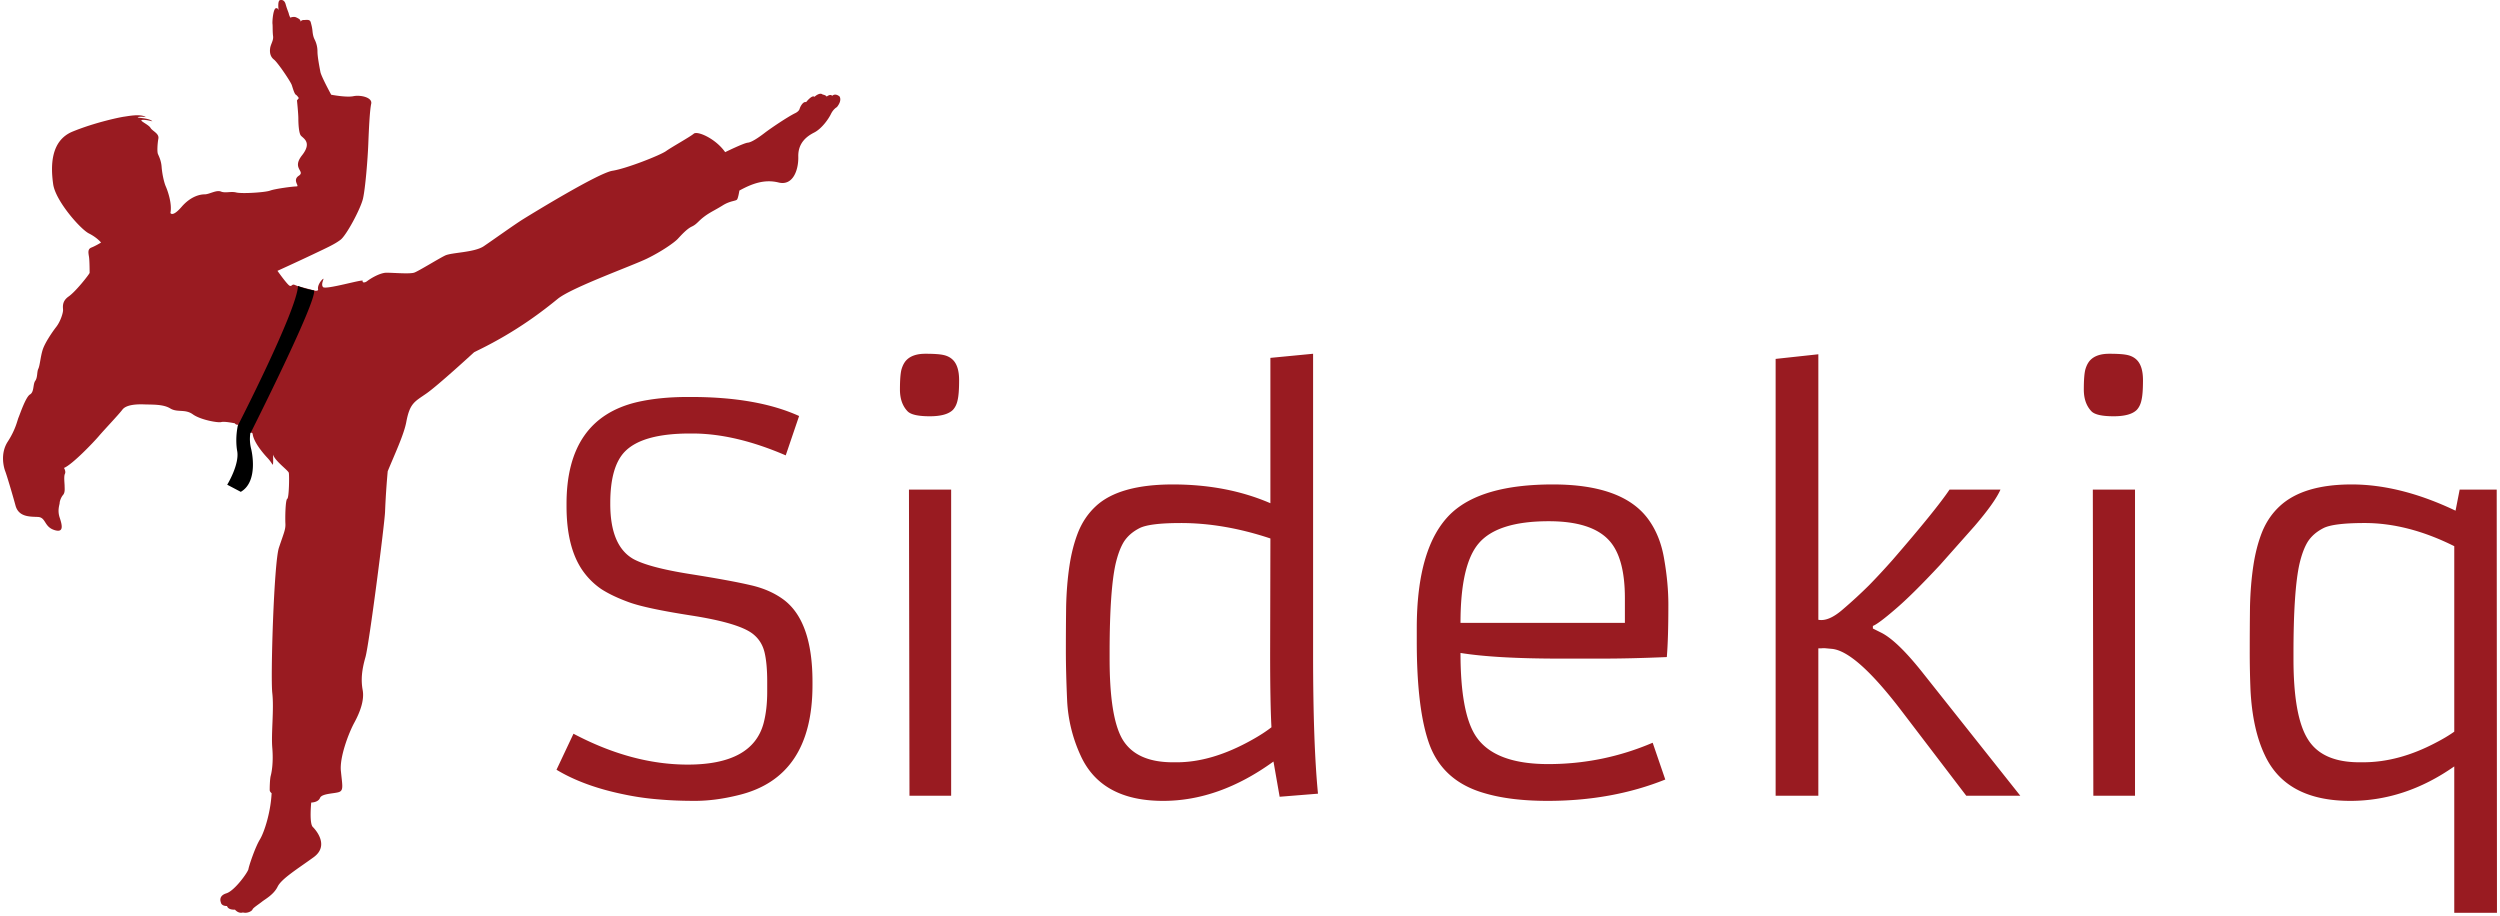 <svg xmlns="http://www.w3.org/2000/svg" width="2.73em" height="1em" viewBox="0 0 512 188"><!-- Icon from SVG Logos by Gil Barbara - https://raw.githubusercontent.com/gilbarbara/logos/master/LICENSE.txt --><path fill="#991B21" d="M47.594 86.905s-2.156-.447-2.79-.255c-.633.19-4.25-.444-5.837-1.591c-1.587-1.144-3.172-.317-4.631-1.209c-1.457-.892-3.68-.765-5.327-.827c-1.649-.063-3.743.062-4.504 1.081c-.762 1.017-3.742 4.138-4.82 5.41s-5.455 5.854-7.168 6.553c0 0 .443.702.19 1.21c-.254.511-.064 1.972-.064 2.483s.127 1.335-.314 1.847c-.447.51-.7 1.335-.7 1.653s-.509 1.464 0 2.993c.507 1.528.95 3.244-1.142 2.545c-2.094-.699-1.65-2.608-3.36-2.674c-1.712-.063-3.932 0-4.567-2.353c-.638-2.356-1.84-6.365-2.095-7.002c-.252-.634-1.14-3.562.51-6.108s1.965-4.392 2.22-4.966c.252-.572 1.459-4.201 2.344-4.712c.888-.51.57-2.1 1.079-2.8c.507-.7.316-1.846.633-2.483c.317-.636.445-2.48.888-3.88c.444-1.4 1.903-3.567 2.791-4.711s1.397-2.862 1.397-3.436s-.317-1.78 1.14-2.8c1.457-1.018 4.058-4.327 4.313-4.837c0-.126 0-2.48-.129-3.308c-.126-.828-.316-1.591.507-1.91c.828-.32 1.968-1.02 1.968-1.02s-.791-1.017-2.505-1.877c-1.713-.858-6.851-6.682-7.326-10.118c-.477-3.438-.667-8.88 3.996-10.789c4.663-1.91 9.799-2.96 10.562-3.055c.762-.094 3.425-.668 4.473.095c0 0-1.142-.19-1.617 0c-.477.191 2.28.097 2.948.86c0 0-1.33-.38-2.092-.286c-.76.095 1.332.955 1.713 1.623c.379.669 1.808 1.146 1.617 2.197c-.188 1.05-.284 2.673-.096 3.15c.192.477.667 1.337.763 2.672c.096 1.338.477 3.152.856 4.01c.38.86 1.333 3.532.952 5.442c0 0 .38.954 2.282-1.241c1.904-2.197 3.808-2.578 4.758-2.578c.952 0 2.38-.956 3.33-.574c.954.383 2.002-.094 3.142.192s5.898 0 6.946-.383c1.044-.383 4.661-.86 5.42-.86c.762 0-.95-1.24.478-2.195s-1.523-1.432.667-4.199c2.186-2.77.092-3.532-.287-4.104c-.378-.574-.475-2.389-.475-3.438c0-1.051-.284-3.724-.284-3.724l.38-.477s-.307-.508-.608-.688c-.3-.18-.6-1.263-.837-1.984c-.243-.722-2.88-4.633-3.659-5.234c-.78-.604-.899-1.503-.78-2.346c.12-.845.718-1.565.6-2.468c-.121-.902-.06-2.104-.121-2.525c-.059-.422.12-2.947.661-3.188c0 0 .419-.181.6.419c0 0-.302-2.104.358-2.104c0 0 .78-.24 1.08.843c.298 1.083.6 1.683.66 1.985c.06.3.3.78.3.78s.657-.298 1.198-.059c.54.24.901.481.901.782s0-.24.66-.24c.657 0 1.259-.182 1.44.48c.177.662.3 1.145.358 1.806c.062.66.18 1.203.42 1.684c.241.48.598 1.322.598 2.466s.422 3.248.6 4.212c.18.962 2.22 4.691 2.22 4.691s3.117.603 4.555.302c1.44-.302 3.956.24 3.658 1.564c-.3 1.322-.478 5.233-.599 8.302c-.12 3.068-.601 9.023-1.08 11.129c-.48 2.104-3.417 7.58-4.616 8.481c-1.197.904-2.518 1.504-5.815 3.069s-7.136 3.308-7.136 3.308s2.04 2.887 2.519 3.069c.478.18.42-.42 1.017-.182c.298.12 1.333.526.675.256c-.001.025 3.612.953 3.612.953c.346-.007.56-.07.517-.275c-.18-.84.66-1.923 1.019-2.165c.36-.24-.54 1.082 0 1.682c.54.604 8.29-1.7 8.146-1.287s.42.445.914.057c.49-.386 2.544-1.728 4.007-1.722c1.467.007 4.786.3 5.676-.025c.89-.323 4.937-2.83 6.289-3.492c1.348-.666 6.007-.601 7.974-1.93c1.967-1.33 6.298-4.444 8.127-5.578c1.827-1.131 15.387-9.451 18.28-9.904c2.892-.452 9.826-3.196 11.014-4.046c1.188-.848 4.925-2.913 5.674-3.56s4.499.997 6.452 3.785c0 0 3.811-1.872 4.633-1.944c.82-.072 2.34-1.133 3.506-2.029c1.167-.897 4.682-3.272 6.219-4.023c0 0 .777-.343.926-.89s.769-1.592 1.327-1.376c0 0 1.224-1.567 1.72-1.096c0 0 1.075-1.02 1.691-.465c0 0 .61.087.815.416c0 0 .773-.626 1.131-.151c0 0 .558-.632 1.5.11c0 0 .625.774-.527 2.197c0 0-.722.375-1.227 1.42c-.502 1.044-1.907 3.03-3.445 3.807c-1.543.778-3.323 2.145-3.257 4.938c.068 2.796-1.118 6.045-4.043 5.315s-5.489.255-8.05 1.654c0 0-.224 1.476-.471 1.828c-.249.35-1.394.237-2.968 1.227c-1.573.987-2.533 1.358-3.773 2.29c-1.243.93-1.509 1.56-2.553 2.046c-1.045.49-2.218 1.818-2.91 2.555c-.696.734-3.255 2.541-6.28 4.018c-3.026 1.478-15.465 5.931-18.34 8.272c-2.88 2.341-8.173 6.536-16.206 10.48c-.334.163-.643.322-.958.479c-.487.444-7.394 6.785-9.758 8.443c-2.452 1.718-3.432 1.964-4.168 5.895c-.482 2.591-2.453 6.774-3.814 10.105a164 164 0 0 0-.545 8.31c-.095 2.482-3.26 27.156-4.022 29.824c-.764 2.673-.953 4.677-.572 6.776c.381 2.095-.571 4.576-1.712 6.675c-1.144 2.1-3.047 7.06-2.762 9.922c.284 2.861.571 3.912-.285 4.292c-.858.38-3.619.288-3.998 1.242c-.38.953-1.808.953-1.808.953s-.428 4.257.319 5.006c.748.746 3.388 3.882.177 6.218c-3.215 2.339-6.604 4.413-7.394 6.047c-.794 1.63-2.555 2.559-3.215 3.087s-1.848 1.279-1.936 1.586c-.087.31-1.054.883-1.98.62c0 0-.792.35-1.63-.577c0 0-1.36.133-1.627-.747c0 0-1.144.085-1.276-.795c0 0-.574-1.28 1.144-1.808c1.714-.532 4.445-4.37 4.533-4.987c.087-.617 1.366-4.457 2.333-6.043c.967-1.59 2.244-5.737 2.421-9.53c0 0-.394-.263-.394-.658c0-.4.023-2.222.213-2.92c.192-.703.571-2.735.319-5.726c-.255-2.986.38-7.884 0-11.255c-.381-3.37.343-26.771 1.357-29.824c1.017-3.053 1.396-3.751 1.334-4.96c-.065-1.21 0-4.899.38-5.088c.38-.191.444-4.834.317-5.345c-.128-.507-2.857-2.415-3.236-3.751c0 0 .063 1.399 0 1.908c-.064.509-.126-.127-1.142-1.21c-1.019-1.082-2.921-3.37-3.047-5.025a461 461 0 0 1-3.039-1.783c-.35.015-.523-.15-.608-.294"/><path d="M60.563 58.706C60.275 63.872 48.195 87.4 48.195 87.4c-.422 2.082-.335 4.025-.122 5.181c.512 2.77-2.047 6.927-2.047 6.927l2.787 1.467c3.765-2.183 2.15-8.728 2.15-8.728a8.2 8.2 0 0 1-.18-3.357l.03.03s13.7-27.155 13.036-29.293a15 15 0 0 1-3.286-.92"/><path fill="#991B21" d="M482.157 99.455q10.035 0 21.337 5.387l.845-4.331h7.605l.053 86.88h-8.767v-30.052q-10.087 7.077-21.337 7.077q-13.15 0-17.534-9.348q-2.535-5.28-2.958-13.362a191 191 0 0 1-.158-8.133q0-4.49.052-9.031q.106-4.543.687-8.398q.58-3.855 1.796-6.919q1.267-3.115 3.591-5.281q4.807-4.49 14.788-4.49M141.25 81.498q13.574 0 22.182 3.908l-2.746 8.08q-10.405-4.489-19.172-4.489h-.475q-9.665 0-13.31 3.645q-3.063 3.063-3.063 10.615v.212q0 8.608 4.754 11.302q3.22 1.743 11.513 3.063q8.344 1.32 12.412 2.271q4.066.898 6.918 3.01q5.916 4.437 5.915 16.848v.687q0 18.96-15.263 22.604q-4.7 1.162-8.873 1.162t-7.605-.317a55 55 0 0 1-6.919-1.003q-8.292-1.69-13.89-5.07l3.486-7.394q11.988 6.337 23.45 6.337q13.308 0 15.58-8.503q.74-2.799.74-6.443v-2.06q0-3.696-.53-5.968q-.526-2.27-2.217-3.697q-2.747-2.377-12.993-3.96q-9.135-1.427-12.622-2.694t-5.757-2.747a15 15 0 0 1-3.803-3.802q-3.274-4.754-3.274-13.151v-.528q0-17.43 14.471-20.862q4.594-1.056 10.404-1.056zm127.703-8.873v61.846q0 18.22 1.004 28.467l-7.87.633l-1.267-7.235q-11.145 8.08-22.657 8.08q-12.729 0-16.954-9.348a30.4 30.4 0 0 1-2.746-11.144q-.264-5.915-.264-10.351q0-4.49.053-9.031q.105-4.543.686-8.398q.58-3.855 1.796-6.919q1.267-3.115 3.591-5.281q4.806-4.49 15.845-4.49q11.091 0 20.016 3.856V73.47zm49.222 26.83q14.312 0 19.54 7.077q2.536 3.432 3.328 8.344q.846 4.86.845 9.296q0 6.918-.317 10.721q-7.446.317-13.362.317h-8.503q-13.309 0-20.492-1.162q0 12.148 3.064 16.953q3.75 5.863 14.946 5.863t21.443-4.384l2.587 7.553q-10.932 4.383-24.136 4.383q-7.658 0-12.992-1.584q-8.503-2.43-11.302-10.035q-2.589-7.13-2.588-21.126v-2.693q0-16.743 6.971-23.502q6.286-6.021 20.968-6.021m-123.53 1.056v62.849h-8.556l-.106-62.849zm178.032-27.78v54.504q2.113.423 5.07-2.165a97 97 0 0 0 5.335-4.912q2.323-2.377 4.806-5.176q8.925-10.3 11.725-14.471h10.457q-1.162 2.64-5.334 7.5l-7.078 7.975q-5.756 6.18-9.242 9.136q-3.434 2.958-4.542 3.38v.529l1.584.792q3.433 1.637 8.979 8.714l19.7 24.823h-11.091l-13.415-17.587q-9.296-12.147-14.207-12.57l-1.162-.106a4.3 4.3 0 0 0-.95 0h-.635v30.263h-8.767V73.681zm65.011 27.78v62.849h-8.556l-.105-62.849zm-195.881 6.866q-6.444 0-8.503 1.056t-3.17 2.746q-1.055 1.69-1.742 4.648q-1.184 5.403-1.214 17.626v1.81q0 11.883 2.587 16.425q2.799 4.806 10.405 4.806h.792q7.288 0 15.527-4.647q2.271-1.268 3.908-2.536v-.105q-.264-4.912-.264-15.158l.053-23.502q-9.506-3.17-18.38-3.17m243.044 0q-6.444 0-8.503 1.056t-3.17 2.746q-1.055 1.69-1.742 4.648q-1.215 5.545-1.215 18.274v1.162q0 11.724 2.905 16.425q2.904 4.806 10.616 4.806h.792q7.288 0 14.893-4.014q2.166-1.11 3.803-2.27v-38.08q-9.506-4.753-18.38-4.753m-167.521-.37q-10.563 0-14.419 4.595q-3.697 4.383-3.697 16.267h33.749v-5.07q0-8.292-3.222-11.83q-3.591-3.962-12.411-3.962M189.363 72.625q2.64 0 3.75.264q1.161.264 1.901 1.004q1.268 1.267 1.268 4.172q0 2.851-.317 4.12q-.264 1.214-.95 1.954q-1.322 1.32-4.754 1.32q-3.54 0-4.542-1.004q-1.584-1.636-1.585-4.489q0-2.904.317-4.12q.37-1.267 1.057-1.953q1.268-1.268 3.855-1.268m243.044 0q2.64 0 3.75.264q1.161.264 1.901 1.004q1.268 1.267 1.268 4.172q0 2.851-.317 4.12q-.264 1.214-.951 1.954q-1.32 1.32-4.753 1.32q-3.54 0-4.542-1.004q-1.585-1.636-1.585-4.489q0-2.904.317-4.12q.37-1.267 1.056-1.953q1.267-1.268 3.856-1.268"/></svg>